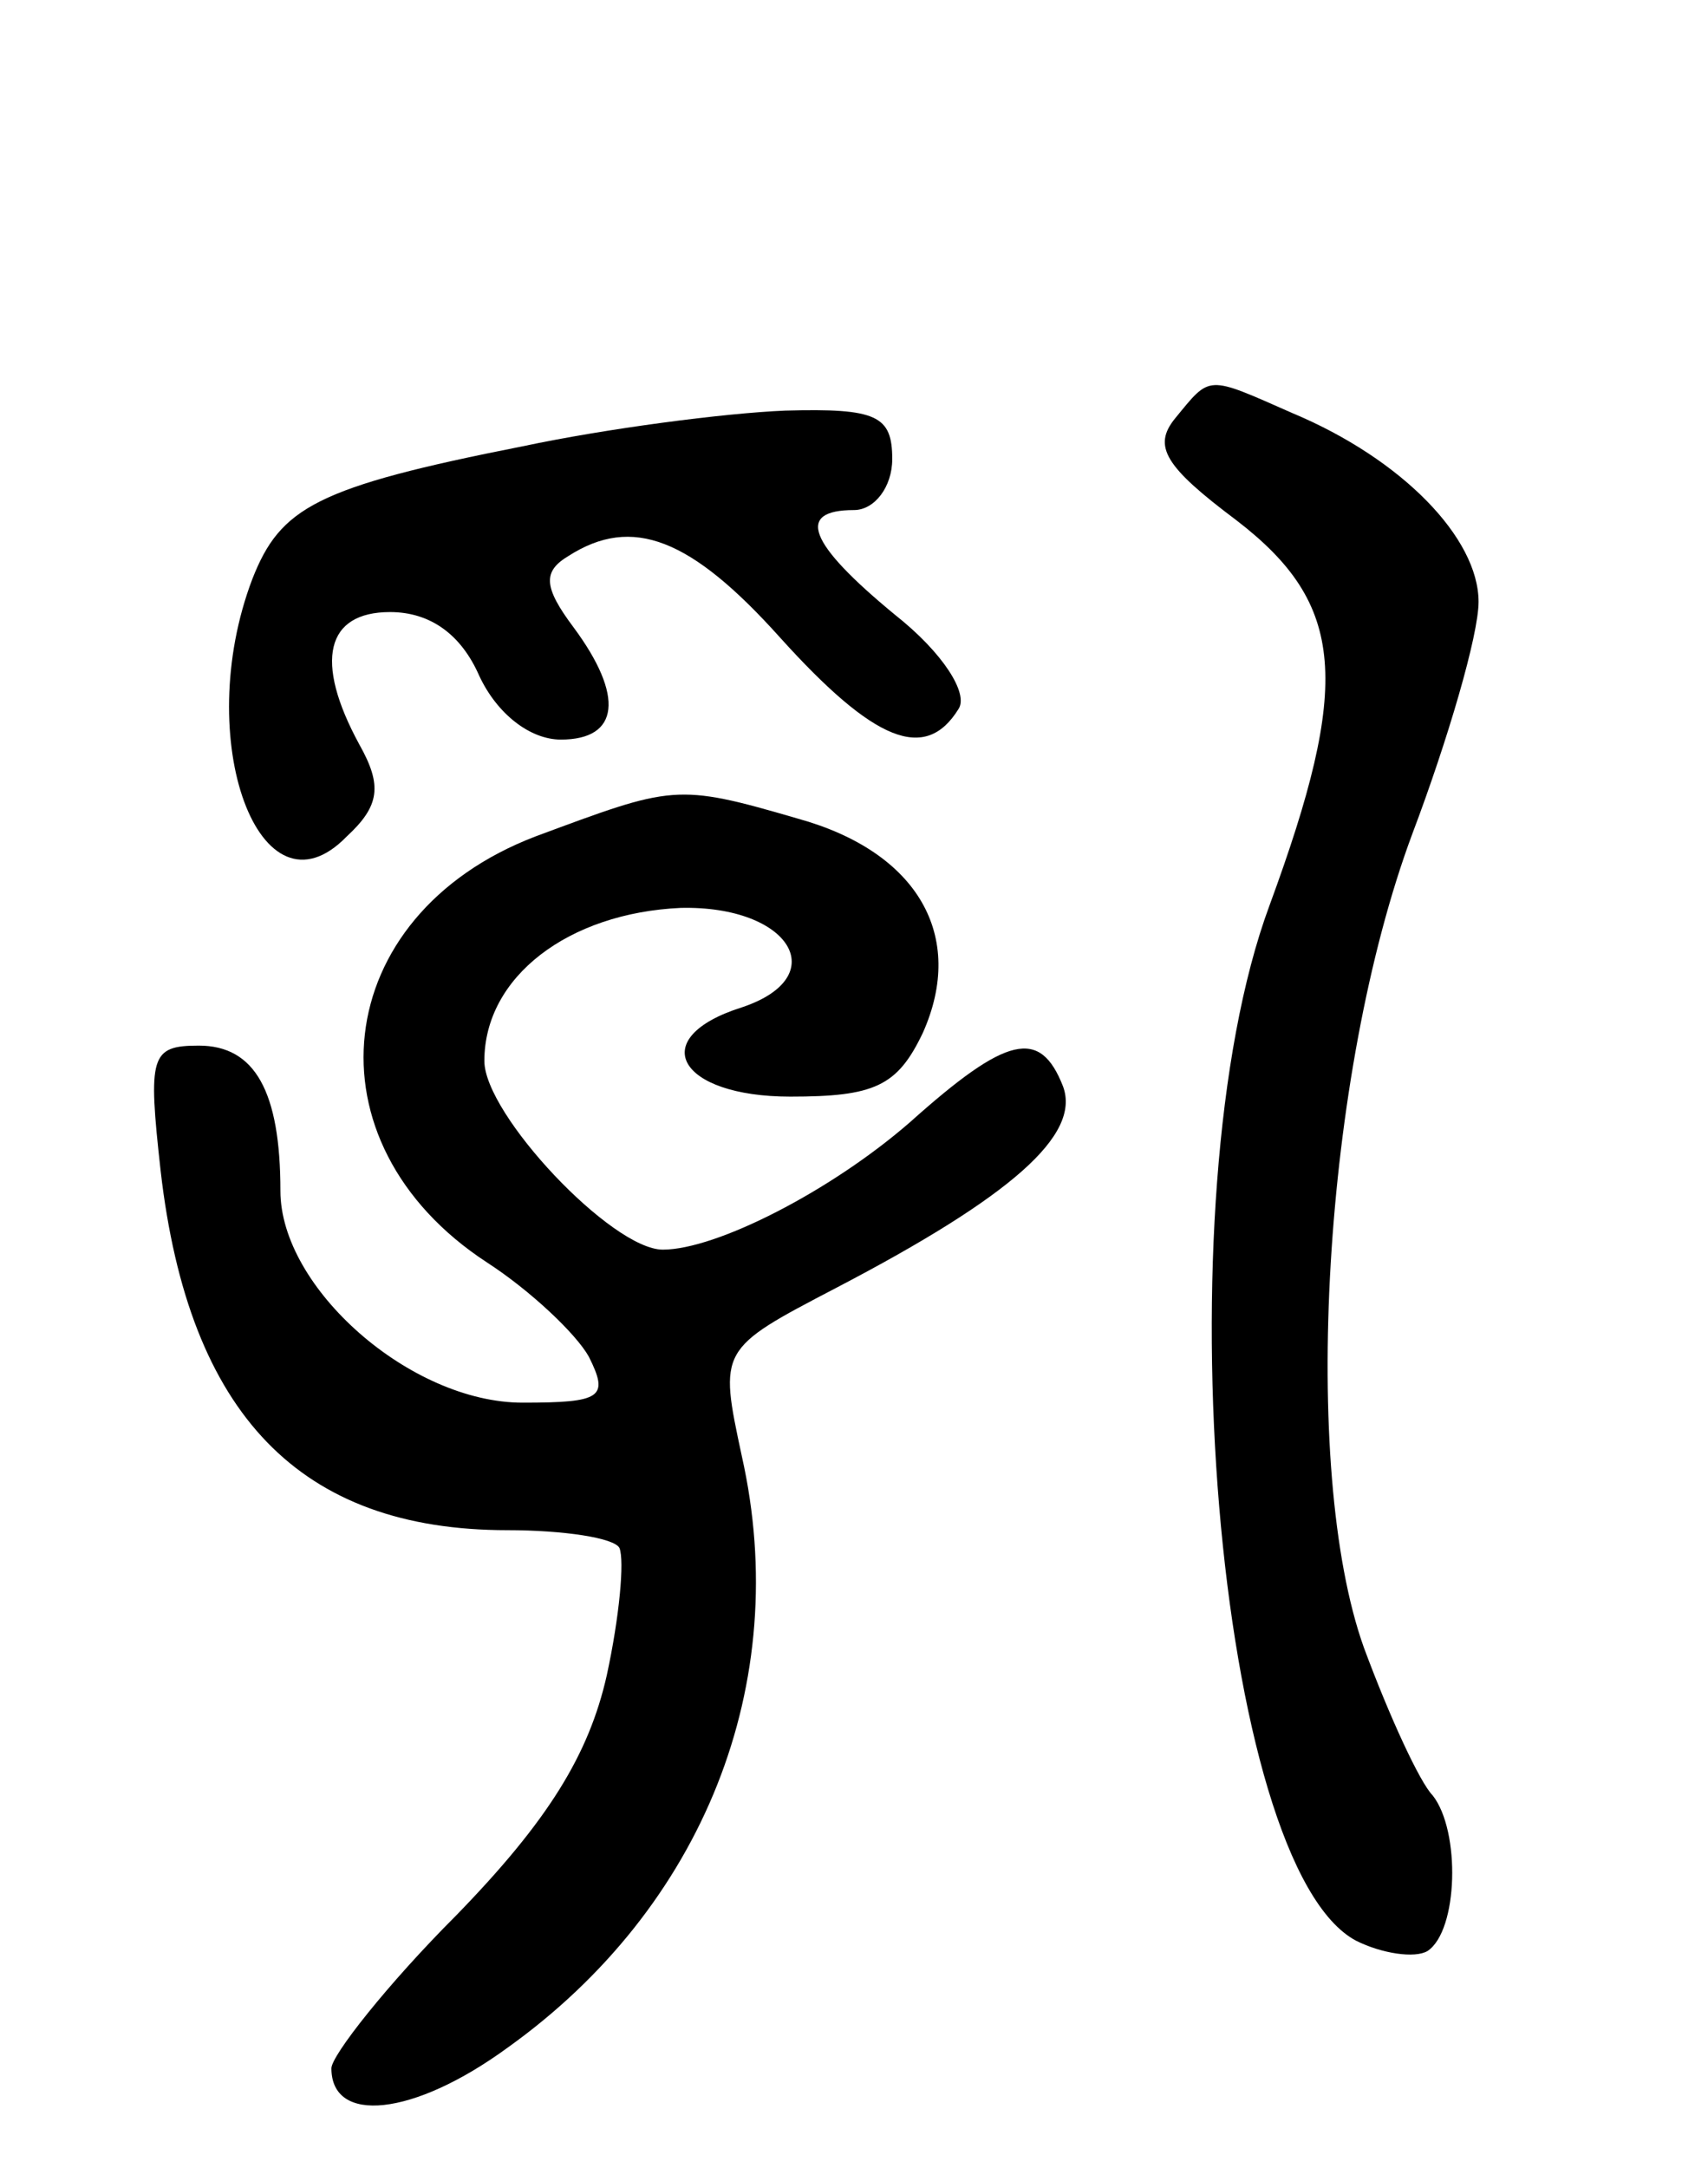 <svg version="1.0" xmlns="http://www.w3.org/2000/svg"
 width="67pt" height="85pt" viewBox="0 0 67 85"
 preserveAspectRatio="xMidYMid meet">
<g transform="translate(0,85) scale(0.1,-0.1)"
fill="#000000" stroke="none">
<path d="M461 686 c-9 -11 -4 -19 24 -40 43 -33 45 -64 13 -151 -43 -116 -21
-377 34 -406 10 -5 23 -7 28 -4 12 8 13 47 2 61 -5 5 -17 31 -27 58 -25 70
-16 225 19 319 14 37 26 78 26 91 0 25 -30 56 -73 74 -34 15 -32 15 -46 -2z"/>
<path d="M205 675 c-81 -16 -95 -24 -106 -52 -24 -63 3 -136 37 -101 13 12 14
20 5 36 -18 33 -13 52 12 52 16 0 28 -9 35 -25 7 -15 20 -25 32 -25 23 0 25
17 5 44 -12 16 -12 22 -2 28 25 16 48 7 83 -32 37 -41 57 -49 70 -28 4 6 -6
22 -25 37 -34 28 -39 41 -16 41 8 0 15 9 15 20 0 17 -6 20 -42 19 -24 -1 -70
-7 -103 -14z"/>
<path d="M210 522 c-81 -31 -91 -120 -19 -167 17 -11 35 -28 40 -37 8 -16 5
-18 -26 -18 -44 0 -95 45 -95 83 0 39 -10 57 -32 57 -19 0 -20 -4 -15 -49 11
-96 55 -141 136 -141 22 0 42 -3 44 -7 2 -5 0 -27 -5 -50 -7 -31 -23 -57 -59
-94 -27 -27 -49 -55 -49 -60 0 -22 32 -19 69 8 77 55 112 143 92 232 -9 42 -9
42 37 66 69 36 96 60 89 79 -9 23 -22 20 -60 -14 -31 -27 -76 -50 -97 -50 -20
0 -70 53 -70 74 0 33 33 58 77 60 43 1 60 -27 24 -39 -38 -12 -25 -35 19 -35
33 0 42 4 52 25 17 38 -2 71 -49 84 -48 14 -49 13 -103 -7z"/>
</g>
</svg>
